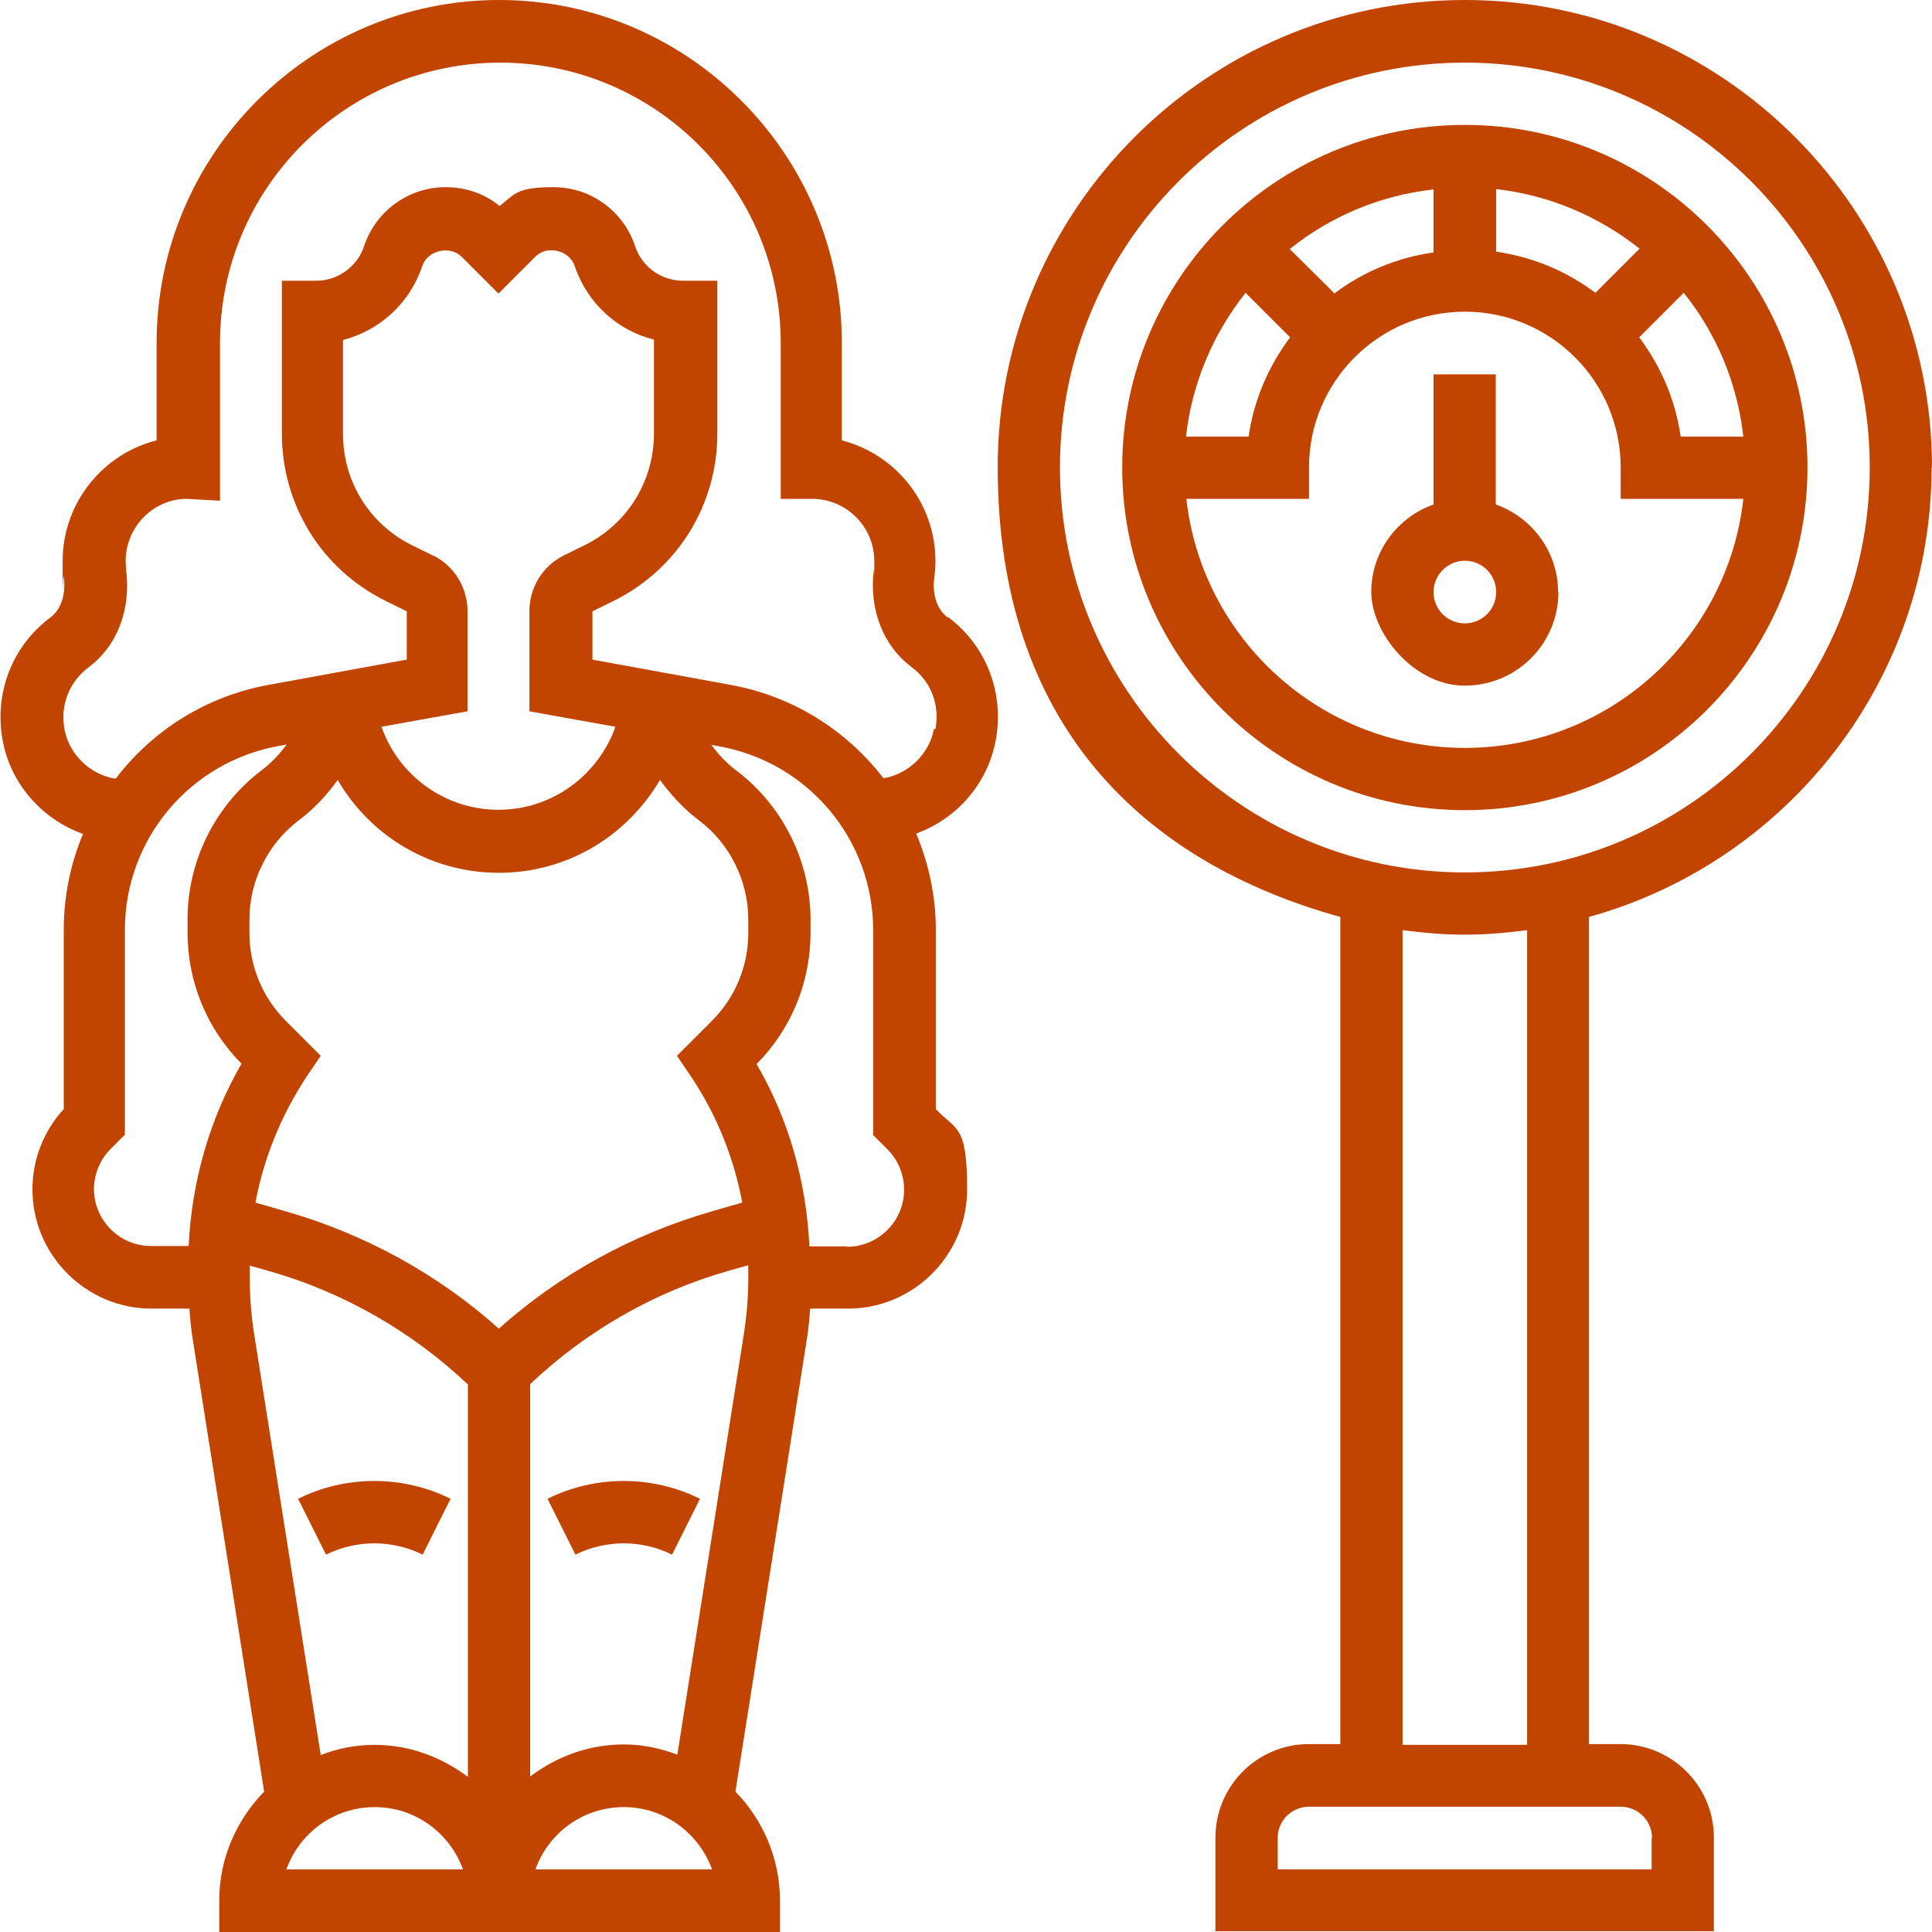 <?xml version="1.0" encoding="UTF-8"?>
<svg id="Capa_1" xmlns="http://www.w3.org/2000/svg" version="1.1" viewBox="0 0 512 512">
  <!-- Generator: Adobe Illustrator 29.3.1, SVG Export Plug-In . SVG Version: 2.1.0 Build 151)  -->
  <defs>
    <style>
      .st0 {
        fill: #c14400;
      }
    </style>
  </defs>
  <path class="st0" d="M79,397.2l7.4,14.8c8-4,17.6-4,25.6,0l7.4-14.8c-12.6-6.3-27.8-6.3-40.4,0Z"/>
  <path class="st0" d="M145.1,397.2l7.4,14.8c8-4,17.6-4,25.6,0l7.4-14.8c-12.6-6.3-27.8-6.3-40.4,0Z"/>
  <path class="st0" d="M251.1,163.6c-2.8-2.1-4.1-6.1-3.5-10.6.2-1.4.3-2.8.3-4.3,0-15.4-10.5-28.3-24.8-32v-25.8C223.1,40.8,182.3,0,132.3,0S41.5,40.8,41.5,90.9v25.8c-14.3,3.6-24.9,16.6-24.9,32s0,2.9.3,4.2c.6,4.6-.7,8.6-3.5,10.7-10.2,7.6-15,20.1-12.7,32.6,2.1,11.5,10.4,20.9,21.3,24.8-3.3,7.9-5.1,16.4-5.1,25.4v47.5c-5.3,5.8-8.3,13.3-8.3,21.3,0,17.4,14.2,31.6,31.6,31.6h10c.2,3,.5,6,1,8.9l18.8,119.1c-7.3,7.5-11.9,17.6-11.9,28.9v8.3h148.6v-8.3c0-11.2-4.5-21.4-11.8-28.9l18.8-119.1c.5-2.9.8-5.9,1-8.9h10c17.4,0,31.6-14.2,31.6-31.6s-2.9-15.5-8.3-21.3v-47.5c0-9-1.9-17.6-5.2-25.5,10.8-3.9,19-13.3,21.1-24.8,2.3-12.6-2.6-25.1-12.7-32.6h0ZM24.9,315.2c0-4,1.6-7.9,4.4-10.7l3.8-3.8v-54.3c0-23.9,17.1-44.4,40.7-48.7l2.2-.4c-1.9,2.5-4,4.8-6.5,6.7-12.4,9.3-19.8,24.1-19.8,39.6v3.5c0,13.1,5.1,25.5,14.3,34.8-8.5,14.7-13.2,31.3-14,48.3h-10c-8.3,0-15.1-6.8-15.1-15.1ZM114.9,147.3l-5.7-2.8c-11.3-5.6-18.3-16.9-18.3-29.5v-24.9c9.7-2.5,17.7-9.7,21-19.6,1.4-4.2,7.3-5.5,10.4-2.5l9.8,9.8,9.8-9.8c3.1-3.1,9-1.7,10.4,2.5,3.3,9.8,11.3,17.1,21,19.5v24.9c0,12.6-7,23.9-18.2,29.5l-5.7,2.8c-5.6,2.8-9.1,8.5-9.1,14.8v26.5l22.8,4.1c-4.6,12.9-16.8,22-31,22s-26.5-9.1-31-22l22.8-4.1v-26.5c0-6.3-3.5-12-9.1-14.8h0ZM198.3,247.2c0,8.8-3.4,17.1-9.7,23.4l-9.2,9.2,3.8,5.6c6.8,10.2,11.3,21.5,13.5,33.3l-8.3,2.4c-20.8,6-40.1,16.6-56.2,31-16.1-14.4-35.4-25-56.2-31l-8.3-2.4c2.2-11.8,6.8-23.1,13.5-33.3l3.8-5.6-9.2-9.2c-6.2-6.2-9.7-14.5-9.7-23.4v-3.5c0-10.3,4.9-20.2,13.2-26.4,4-3,7.3-6.6,10.2-10.6,8.6,14.8,24.5,24.6,42.7,24.6s34-9.8,42.7-24.6c2.9,3.9,6.2,7.6,10.2,10.6,8.3,6.2,13.2,16.1,13.2,26.4v3.5h0ZM75.9,495.4c3.4-9.6,12.6-16.5,23.4-16.5s19.9,6.9,23.4,16.5h-46.7ZM99.2,462.4c-5,0-9.8,1-14.2,2.7l-17.7-111.9c-.7-4.6-1.1-9.4-1.1-14.1v-3.7l5.3,1.5c19.6,5.6,37.7,16,52.5,30v104c-6.9-5.2-15.4-8.5-24.8-8.5ZM141.9,495.4c3.4-9.6,12.6-16.5,23.4-16.5s19.9,6.9,23.4,16.5h-46.7ZM197.2,353.1l-17.7,111.9c-4.5-1.7-9.2-2.7-14.2-2.7-9.3,0-17.8,3.2-24.8,8.5v-104c14.8-14,32.8-24.4,52.5-30l5.3-1.5v3.7c0,4.7-.4,9.4-1.1,14.1h0ZM224.5,330.3h-10c-.8-17-5.4-33.6-14-48.3,9.2-9.3,14.3-21.7,14.3-34.8v-3.5c0-15.5-7.4-30.3-19.8-39.6-2.5-1.9-4.6-4.2-6.5-6.7l2.2.4c23.6,4.3,40.7,24.8,40.7,48.7v54.3l3.8,3.8c2.8,2.8,4.4,6.7,4.4,10.7,0,8.3-6.8,15.1-15.1,15.1ZM247.5,193.2c-1.2,6.5-6.6,11.8-13.1,13,0,0-.2,0-.3,0-9.7-12.6-23.9-21.7-40.5-24.7l-36.6-6.7v-12.8l5.7-2.8c16.9-8.4,27.4-25.4,27.4-44.3v-40.5h-9.1c-5.8,0-10.9-3.7-12.7-9.2-3.1-9.3-11.8-15.6-21.6-15.6s-10.2,1.8-14.3,5c-4-3.3-9-5-14.3-5-9.8,0-18.5,6.3-21.6,15.6-1.8,5.5-7,9.2-12.7,9.2h-9.1v40.5c0,18.9,10.5,35.9,27.4,44.3l5.7,2.8v12.8l-36.6,6.7c-16.6,3-30.8,12.1-40.5,24.8-.2,0-.3,0-.5,0-6.5-1.2-11.9-6.5-13.1-13-1.2-6.4,1.2-12.5,6.3-16.4,7.7-5.7,11.4-15.4,10-26.1,0-.7-.1-1.4-.1-2.1,0-9.1,7.4-16.5,16.2-16.5h0l8.8.5v-41.8c0-41,33.3-74.3,74.3-74.3s74.3,33.3,74.3,74.3v41.3h8.3c9.1,0,16.5,7.4,16.5,16.5s0,1.4-.1,2.1c-1.4,10.6,2.4,20.3,10,26,5.1,3.8,7.5,9.9,6.3,16.4h0Z"/>
  <path class="st0" d="M512,123.9C512,55.6,456.5,0,388.2,0s-123.8,55.6-123.8,123.8,38.5,104.7,90.8,119.2v219.2h-8.3c-13.7,0-24.8,11.1-24.8,24.8v24.8h132.1v-24.8c0-13.7-11.1-24.8-24.8-24.8h-8.3v-219.2c52.3-14.5,90.8-62.4,90.8-119.2h0ZM280.9,123.9c0-59.2,48.1-107.3,107.3-107.3s107.3,48.1,107.3,107.3-48.1,107.3-107.3,107.3-107.3-48.1-107.3-107.3h0ZM437.7,487.1v8.3h-99.1v-8.3c0-4.6,3.7-8.3,8.3-8.3h82.6c4.6,0,8.3,3.7,8.3,8.3h0ZM404.7,462.4h-33v-215.9c5.4.7,10.9,1.2,16.5,1.2s11.1-.5,16.5-1.2v215.9h0Z"/>
  <path class="st0" d="M479,123.9c0-50.1-40.7-90.8-90.8-90.8s-90.8,40.7-90.8,90.8,40.7,90.8,90.8,90.8,90.8-40.7,90.8-90.8ZM341.9,89.4c-5.7,7.6-9.6,16.5-11,26.3h-16.6c1.6-14.3,7.3-27.4,15.8-38.1l11.8,11.8ZM353.6,77.7l-11.8-11.7c10.7-8.6,23.8-14.2,38.1-15.8v16.7c-9.8,1.4-18.8,5.2-26.3,10.9h0ZM396.4,50.1c14.3,1.6,27.4,7.3,38.1,15.8l-11.7,11.7c-7.6-5.7-16.5-9.5-26.3-10.9v-16.7h0ZM446.2,77.6c8.6,10.7,14.2,23.8,15.8,38.1h-16.6c-1.4-9.8-5.3-18.7-11-26.3l11.8-11.8ZM314.4,132.2h32.5v-8.3c0-22.8,18.5-41.3,41.3-41.3s41.3,18.5,41.3,41.3v8.3h32.5c-4.1,37.1-35.6,66-73.8,66s-69.7-29-73.8-66Z"/>
  <path class="st0" d="M412.9,156.9c0-10.7-6.9-19.8-16.5-23.2v-34.5h-16.5v34.5c-9.6,3.4-16.5,12.5-16.5,23.2s11.1,24.8,24.8,24.8,24.8-11.1,24.8-24.8h0ZM379.9,156.9c0-4.5,3.7-8.3,8.3-8.3s8.3,3.7,8.3,8.3-3.7,8.3-8.3,8.3-8.3-3.7-8.3-8.3Z"/>
</svg>